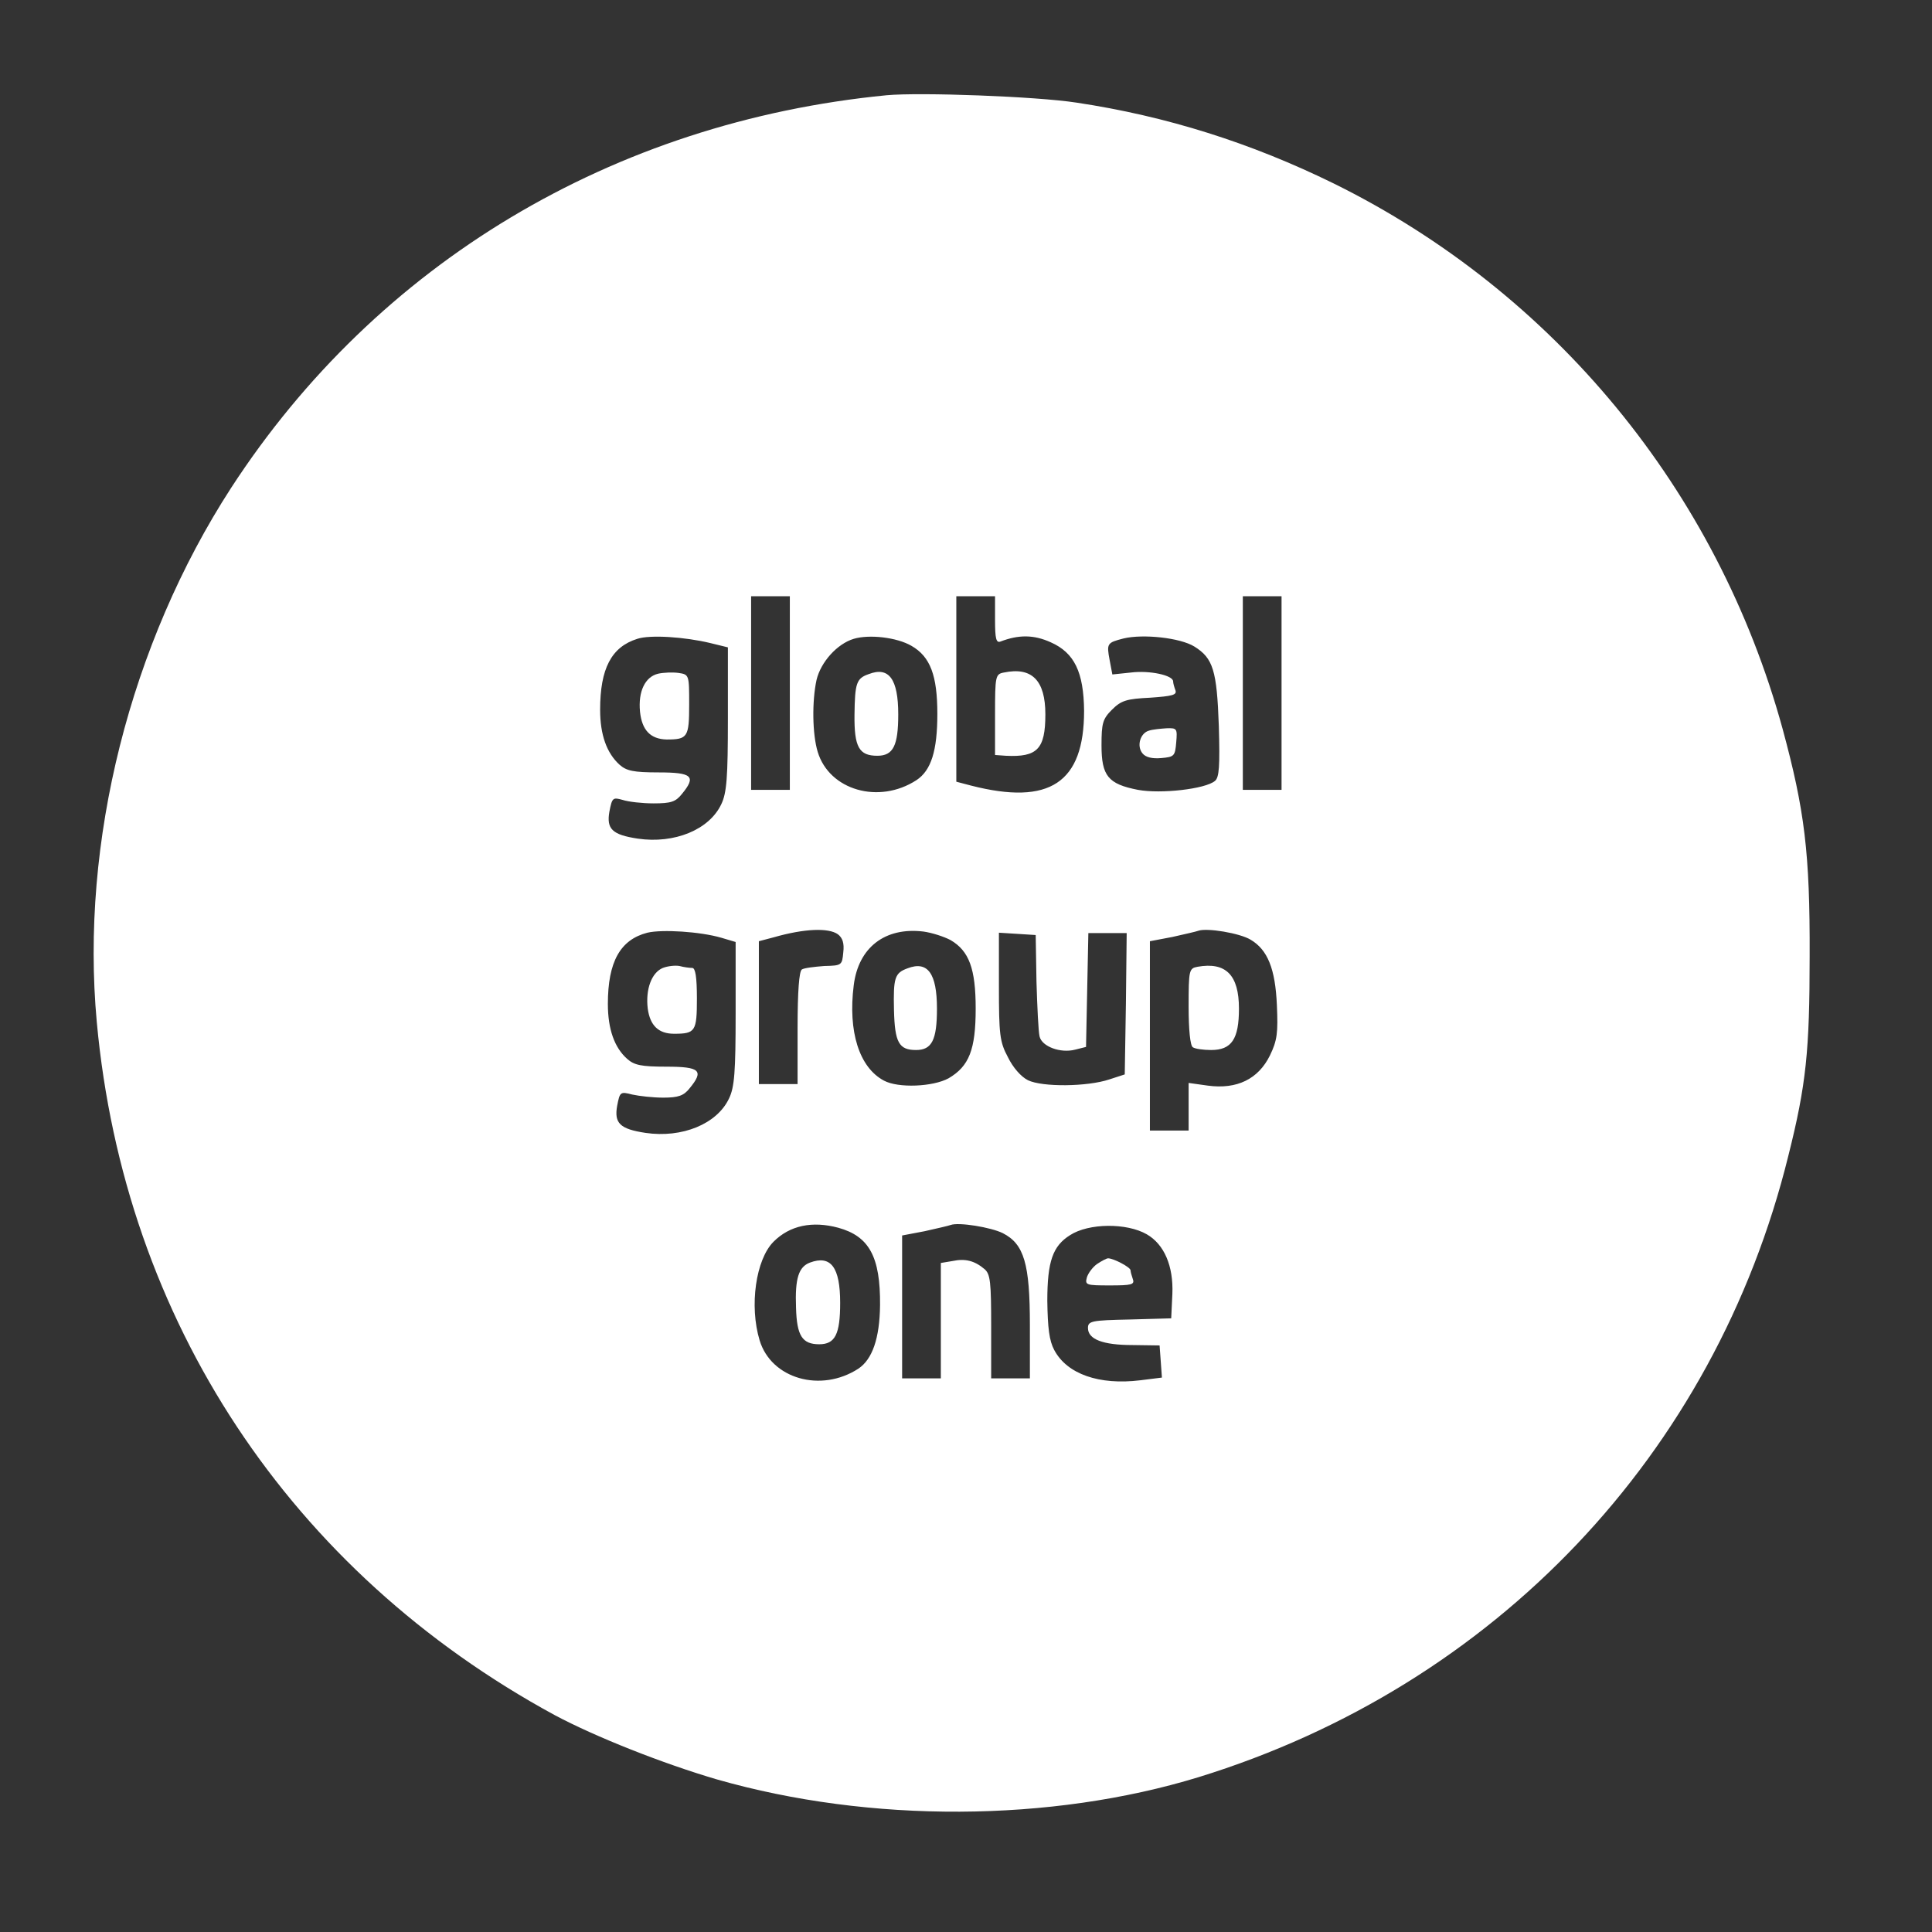 <?xml version="1.0" standalone="no"?>
<!DOCTYPE svg PUBLIC "-//W3C//DTD SVG 20010904//EN"
 "http://www.w3.org/TR/2001/REC-SVG-20010904/DTD/svg10.dtd">
<svg version="1.0" xmlns="http://www.w3.org/2000/svg"
 width="499pt" height="499pt" viewBox="0 0 499 499"
 preserveAspectRatio="xMidYMid meet">

<rect x="0" y="0" width="499" height="499" fill="#333333" stroke="none"/>

<g transform="translate(0,499) scale(0.1,-0.1)"
fill="#ffffff" stroke="none">
<path d="M2290 4744 c-707 -69 -1316 -434 -1693 -1014 -261 -403 -390 -915
-347 -1380 71 -771 500 -1419 1183 -1790 105 -56 279 -125 419 -166 395 -113
862 -111 1244 6 765 236 1333 834 1523 1605 46 183 55 271 55 515 1 267 -13
378 -70 588 -169 616 -590 1127 -1159 1408 -214 105 -432 174 -665 209 -104
16 -403 27 -490 19z m-250 -1544 l0 -250 -50 0 -50 0 0 250 0 250 50 0 50 0 0
-250z m530 189 c0 -49 3 -60 14 -56 47 18 86 18 130 -2 61 -27 85 -77 86 -177
0 -186 -89 -245 -292 -193 l-38 10 0 239 0 240 50 0 50 0 0 -61z m740 -189 l0
-250 -50 0 -50 0 0 250 0 250 50 0 50 0 0 -250z m-1475 129 l45 -11 0 -185 c0
-151 -3 -191 -17 -220 -31 -66 -121 -103 -216 -89 -66 10 -81 25 -73 70 7 36
9 37 34 30 15 -5 51 -9 80 -9 45 0 57 4 73 24 38 46 27 56 -60 56 -65 0 -83 4
-101 20 -33 30 -50 77 -50 142 0 106 29 162 96 183 33 11 123 5 189 -11z m519
-7 c49 -28 67 -77 67 -176 0 -95 -16 -146 -54 -171 -97 -63 -225 -26 -255 73
-14 46 -15 131 -3 186 11 46 53 93 96 106 40 12 111 4 149 -18z m731 -2 c48
-30 58 -61 63 -205 3 -104 1 -133 -10 -142 -25 -21 -140 -34 -199 -23 -77 15
-94 36 -94 115 0 57 3 68 27 92 24 24 38 28 99 31 57 4 69 7 65 19 -3 8 -6 18
-6 23 0 16 -61 29 -109 23 l-48 -5 -7 37 c-8 43 -7 45 36 56 50 12 146 2 183
-21z m-1222 -752 l37 -11 0 -185 c0 -151 -3 -190 -17 -219 -31 -66 -121 -103
-216 -89 -66 10 -81 25 -73 70 7 36 8 37 39 29 18 -4 54 -8 80 -8 39 0 53 5
68 24 38 46 27 56 -60 56 -65 0 -83 4 -101 20 -33 29 -50 77 -50 142 0 109 32
166 102 184 38 9 136 3 191 -13z m301 9 c12 -9 17 -23 14 -47 -3 -33 -4 -34
-49 -35 -26 -2 -52 -5 -58 -9 -7 -5 -11 -56 -11 -152 l0 -144 -50 0 -50 0 0
185 0 184 38 10 c80 23 142 25 166 8z m291 -15 c48 -28 65 -74 65 -177 0 -106
-17 -149 -70 -180 -40 -22 -130 -26 -167 -6 -64 34 -93 127 -78 246 12 98 81
151 180 139 22 -3 53 -13 70 -22z m775 1 c44 -26 64 -75 68 -170 3 -70 1 -90
-18 -129 -30 -61 -85 -88 -160 -78 l-50 7 0 -62 0 -61 -50 0 -50 0 0 244 0
245 58 11 c31 7 62 14 67 16 22 8 107 -6 135 -23z m-553 -108 c2 -66 5 -130 8
-142 6 -26 54 -44 92 -34 l28 7 3 147 3 147 49 0 50 0 -2 -182 -3 -183 -40
-13 c-57 -19 -173 -20 -210 -2 -18 9 -39 33 -52 60 -21 39 -23 59 -23 183 l0
138 48 -3 47 -3 2 -120z m-512 -636 c80 -22 109 -75 108 -200 -1 -86 -20 -140
-56 -164 -97 -63 -225 -26 -255 73 -27 89 -10 209 36 255 42 42 100 54 167 36z
m425 -14 c55 -28 70 -79 70 -237 l0 -138 -50 0 -50 0 0 133 c0 115 -2 136 -17
149 -26 22 -50 28 -83 21 l-30 -5 0 -149 0 -149 -50 0 -50 0 0 184 0 185 58
11 c31 7 62 14 67 16 21 8 105 -6 135 -21z m372 -3 c45 -26 69 -82 66 -154
l-3 -63 -107 -3 c-99 -2 -108 -4 -108 -22 0 -29 38 -44 115 -44 l70 -1 3 -41
3 -42 -56 -7 c-106 -13 -189 16 -222 78 -13 24 -17 57 -18 127 0 102 14 142
59 170 48 31 146 32 198 2z"/>
<path d="M2593 3253 c-22 -4 -23 -9 -23 -109 l0 -104 28 -2 c81 -4 102 17 102
107 0 88 -35 123 -107 108z"/>
<path d="M1700 3250 c-34 -8 -52 -46 -47 -98 5 -48 27 -71 69 -72 54 0 58 6
58 90 0 77 0 78 -28 82 -15 2 -38 1 -52 -2z"/>
<path d="M2244 3249 c-32 -11 -36 -23 -37 -105 -1 -84 12 -106 59 -106 41 0
54 26 54 107 0 91 -24 124 -76 104z"/>
<path d="M2968 3103 c-23 -6 -33 -40 -17 -59 8 -10 25 -14 48 -12 34 3 36 5
39 41 3 35 2 37 -25 36 -15 -1 -36 -3 -45 -6z"/>
<path d="M1712 2490 c-29 -12 -45 -55 -39 -105 6 -44 28 -65 68 -65 55 0 59 6
59 91 0 56 -4 79 -12 79 -7 0 -22 2 -33 5 -11 2 -30 0 -43 -5z"/>
<path d="M2344 2489 c-33 -12 -37 -24 -35 -108 2 -84 13 -103 57 -103 41 0 54
26 54 107 0 91 -24 124 -76 104z"/>
<path d="M3093 2493 c-22 -4 -23 -9 -23 -103 0 -59 4 -101 11 -105 6 -4 27 -7
47 -7 53 0 72 28 72 107 0 87 -34 121 -107 108z"/>
<path d="M2092 1729 c-29 -11 -39 -40 -36 -117 2 -72 16 -94 60 -94 41 0 54
26 54 107 0 92 -24 124 -78 104z"/>
<path d="M2833 1725 c-11 -8 -23 -24 -26 -35 -5 -19 -1 -20 60 -20 55 0 64 2
59 16 -3 9 -6 19 -6 23 0 8 -44 31 -58 31 -4 0 -17 -7 -29 -15z"/>
</g>
</svg>
